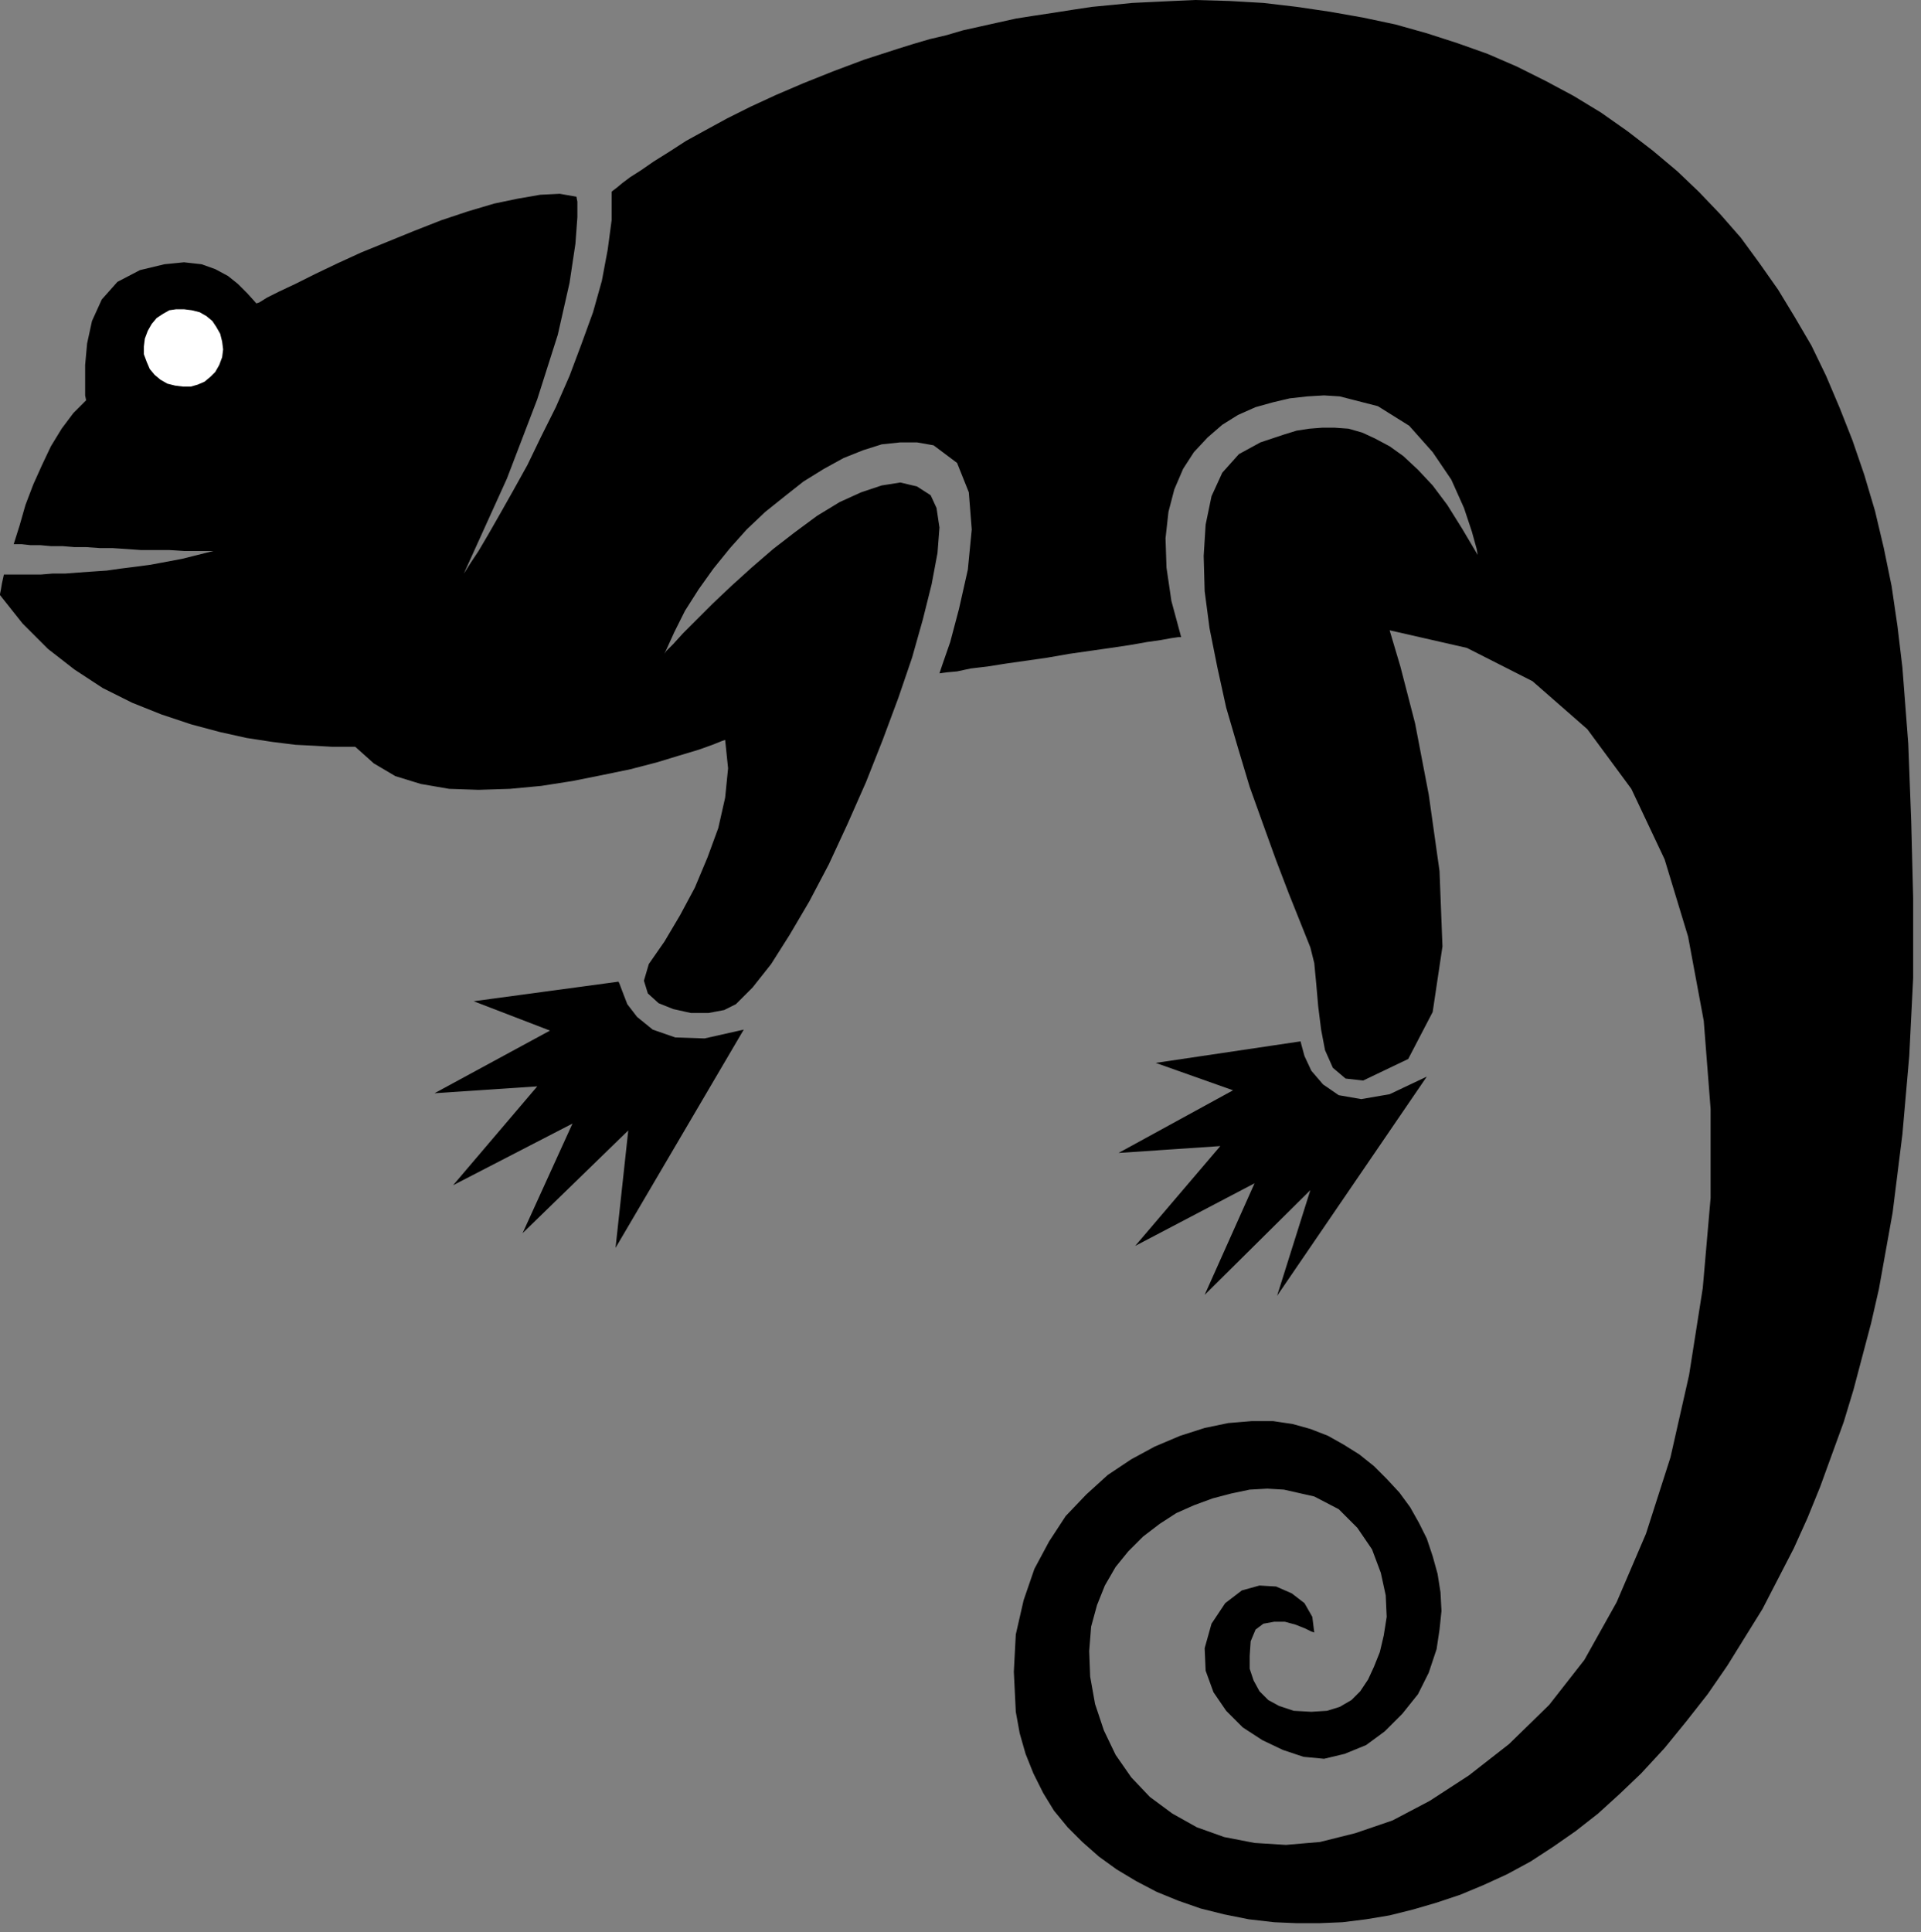 <?xml version="1.0" encoding="UTF-8" standalone="no"?>
<!DOCTYPE svg PUBLIC "-//W3C//DTD SVG 1.0//EN" "http://www.w3.org/TR/2001/REC-SVG-20010904/DTD/svg10.dtd">
<svg xmlns="http://www.w3.org/2000/svg" xmlns:xlink="http://www.w3.org/1999/xlink" fill-rule="evenodd" height="1.974in" preserveAspectRatio="none" stroke-linecap="round" viewBox="0 0 1963 1974" width="1.963in">
<rect x="0" y="0" width="1963" height="1974" fill="#808080" stroke="none"/>
<style type="text/css">
.brush0 { fill: rgb(255,255,255); }
.pen0 { stroke: rgb(0,0,0); stroke-width: 1; stroke-linejoin: round; }
.brush1 { fill: none; }
.pen1 { stroke: none; }
.brush2 { fill: rgb(0,0,0); }
</style>
<g>
<polygon class="pen1 brush2" points="1329,1064 1330,1068 1333,1079 1340,1094 1352,1108 1368,1119 1391,1123 1420,1118 1458,1100 1305,1324 1339,1216 1231,1323 1282,1209 1160,1273 1247,1171 1143,1178 1260,1114 1181,1086 1329,1064 1329,1064"/>
<polygon class="pen1 brush2" points="752,1026 769,1009 788,985 807,955 827,921 847,883 866,842 885,799 902,756 918,713 932,672 943,633 952,597 958,565 960,539 957,519 951,506 937,497 920,493 901,496 880,503 858,513 835,527 812,544 790,561 768,580 747,599 728,617 712,633 698,647 688,658 681,665 679,668 689,646 700,624 714,602 729,581 746,560 763,541 782,523 802,507 821,492 842,479 862,468 882,460 901,454 920,452 937,452 954,455 978,473 990,503 993,541 989,582 980,622 971,656 963,679 960,688 967,687 978,686 992,683 1009,681 1028,678 1049,675 1070,672 1093,668 1114,665 1135,662 1155,659 1172,656 1186,654 1197,652 1204,651 1207,651 1197,614 1192,580 1191,550 1194,523 1200,500 1209,479 1220,462 1234,447 1249,434 1265,424 1283,416 1301,411 1318,407 1336,405 1353,404 1369,405 1408,415 1440,435 1464,462 1483,490 1496,519 1504,543 1509,561 1510,567 1494,540 1479,516 1464,496 1449,480 1434,466 1420,456 1405,448 1392,442 1378,438 1364,437 1351,437 1338,438 1325,440 1312,444 1300,448 1288,452 1266,464 1249,483 1238,507 1232,536 1230,568 1231,604 1236,642 1244,682 1253,723 1265,764 1277,804 1291,843 1304,879 1317,913 1329,943 1339,968 1343,984 1345,1005 1347,1028 1350,1052 1354,1073 1362,1091 1375,1102 1393,1104 1439,1082 1464,1034 1474,967 1471,890 1460,812 1446,739 1431,681 1420,644 1499,662 1566,696 1622,745 1667,806 1701,878 1725,957 1741,1043 1748,1133 1748,1224 1740,1316 1726,1405 1707,1489 1682,1567 1652,1637 1619,1696 1583,1742 1542,1782 1501,1814 1461,1840 1423,1860 1385,1873 1349,1882 1314,1885 1282,1883 1251,1877 1223,1867 1198,1853 1175,1836 1156,1816 1140,1793 1128,1768 1119,1741 1114,1713 1113,1687 1115,1662 1121,1640 1129,1620 1140,1601 1153,1585 1168,1570 1185,1557 1202,1546 1220,1538 1239,1531 1258,1526 1277,1522 1295,1521 1312,1522 1343,1529 1368,1542 1387,1561 1402,1583 1411,1607 1416,1630 1417,1652 1414,1671 1410,1688 1404,1703 1398,1716 1390,1728 1381,1737 1369,1744 1356,1748 1340,1749 1322,1748 1307,1743 1296,1737 1287,1728 1281,1717 1277,1705 1277,1692 1278,1677 1283,1665 1291,1659 1302,1657 1313,1657 1324,1660 1334,1664 1340,1667 1343,1668 1341,1652 1333,1638 1320,1628 1304,1621 1287,1620 1269,1625 1252,1638 1238,1659 1231,1684 1232,1707 1240,1729 1253,1748 1270,1765 1290,1778 1311,1788 1332,1795 1353,1797 1374,1792 1396,1783 1415,1769 1433,1751 1449,1731 1460,1709 1468,1685 1471,1665 1473,1646 1472,1627 1469,1608 1464,1590 1458,1572 1450,1556 1441,1540 1430,1525 1417,1511 1404,1498 1389,1486 1373,1476 1357,1467 1339,1460 1321,1455 1301,1452 1279,1452 1255,1454 1231,1459 1206,1467 1180,1478 1156,1491 1132,1507 1110,1527 1089,1549 1072,1575 1057,1603 1046,1635 1038,1670 1036,1708 1038,1749 1042,1771 1048,1792 1056,1812 1066,1832 1077,1850 1091,1867 1106,1882 1123,1897 1141,1910 1161,1922 1182,1933 1204,1942 1227,1950 1251,1956 1276,1961 1302,1964 1325,1965 1348,1965 1372,1964 1396,1961 1420,1957 1444,1951 1468,1944 1492,1936 1516,1926 1540,1915 1564,1902 1587,1887 1610,1871 1633,1853 1655,1833 1677,1812 1701,1786 1723,1759 1745,1731 1765,1702 1783,1673 1801,1644 1817,1613 1833,1582 1847,1551 1860,1519 1872,1486 1884,1453 1894,1420 1903,1386 1912,1352 1920,1317 1934,1239 1944,1159 1951,1079 1955,999 1955,918 1953,839 1950,760 1944,682 1939,640 1933,599 1925,560 1916,522 1905,485 1893,450 1880,417 1866,384 1851,353 1834,324 1817,296 1798,269 1779,243 1758,219 1736,196 1714,175 1689,154 1663,134 1636,115 1608,98 1580,83 1550,68 1520,55 1489,44 1458,34 1426,25 1393,18 1359,12 1325,7 1291,3 1256,1 1221,0 1199,1 1178,2 1157,3 1137,5 1116,7 1096,10 1077,13 1057,16 1038,19 1020,23 1002,27 984,31 967,36 950,40 933,45 917,50 883,61 851,73 821,85 793,97 767,109 743,121 721,133 701,144 684,155 668,165 655,174 644,181 636,187 630,192 626,195 625,196 625,225 621,255 615,287 606,319 594,352 582,384 568,416 553,446 539,475 524,502 511,525 499,546 489,563 481,575 476,583 474,586 518,489 549,408 570,342 582,289 588,249 590,222 590,206 589,201 572,198 552,199 529,203 505,208 478,216 451,225 423,236 396,247 369,258 345,269 322,280 302,290 285,298 273,304 265,309 262,310 253,300 243,290 233,282 220,275 206,270 188,268 168,270 143,276 120,288 104,306 94,328 89,351 87,373 87,391 87,404 88,409 75,422 63,438 52,456 43,475 34,495 26,516 20,537 14,556 22,556 31,557 41,557 52,558 64,558 76,559 88,559 102,560 115,560 130,561 144,562 159,562 173,562 188,563 203,563 218,563 202,567 186,571 170,574 154,577 139,579 123,581 109,583 94,584 80,585 67,586 54,586 42,587 31,587 21,587 12,587 4,587 2,596 1,602 0,607 0,608 23,637 49,663 76,684 105,703 135,718 165,730 195,740 225,748 252,754 278,758 302,761 322,762 339,763 352,763 360,763 363,763 382,780 404,793 430,801 459,806 489,807 521,806 553,803 585,798 615,792 644,786 671,779 694,772 714,766 728,761 738,757 741,756 744,785 741,815 734,846 723,876 710,907 695,935 679,962 663,985 658,1002 662,1015 673,1025 688,1031 706,1035 724,1035 740,1032 752,1026 752,1026"/>
<polygon class="pen1 brush2" points="632,1003 633,1005 636,1013 641,1026 651,1039 667,1052 690,1060 720,1061 760,1052 629,1275 642,1155 534,1260 585,1148 463,1211 549,1110 444,1117 562,1053 484,1023 632,1003"/>
<polygon class="pen1 brush0" points="187,395 195,395 202,393 209,390 215,385 220,380 224,373 227,365 228,357 227,349 225,341 221,334 217,328 211,323 204,319 196,317 188,316 180,316 173,317 166,321 160,325 155,331 151,338 148,346 147,354 147,362 150,370 153,377 158,383 164,388 171,392 179,394 187,395"/>
</g>
</svg>
